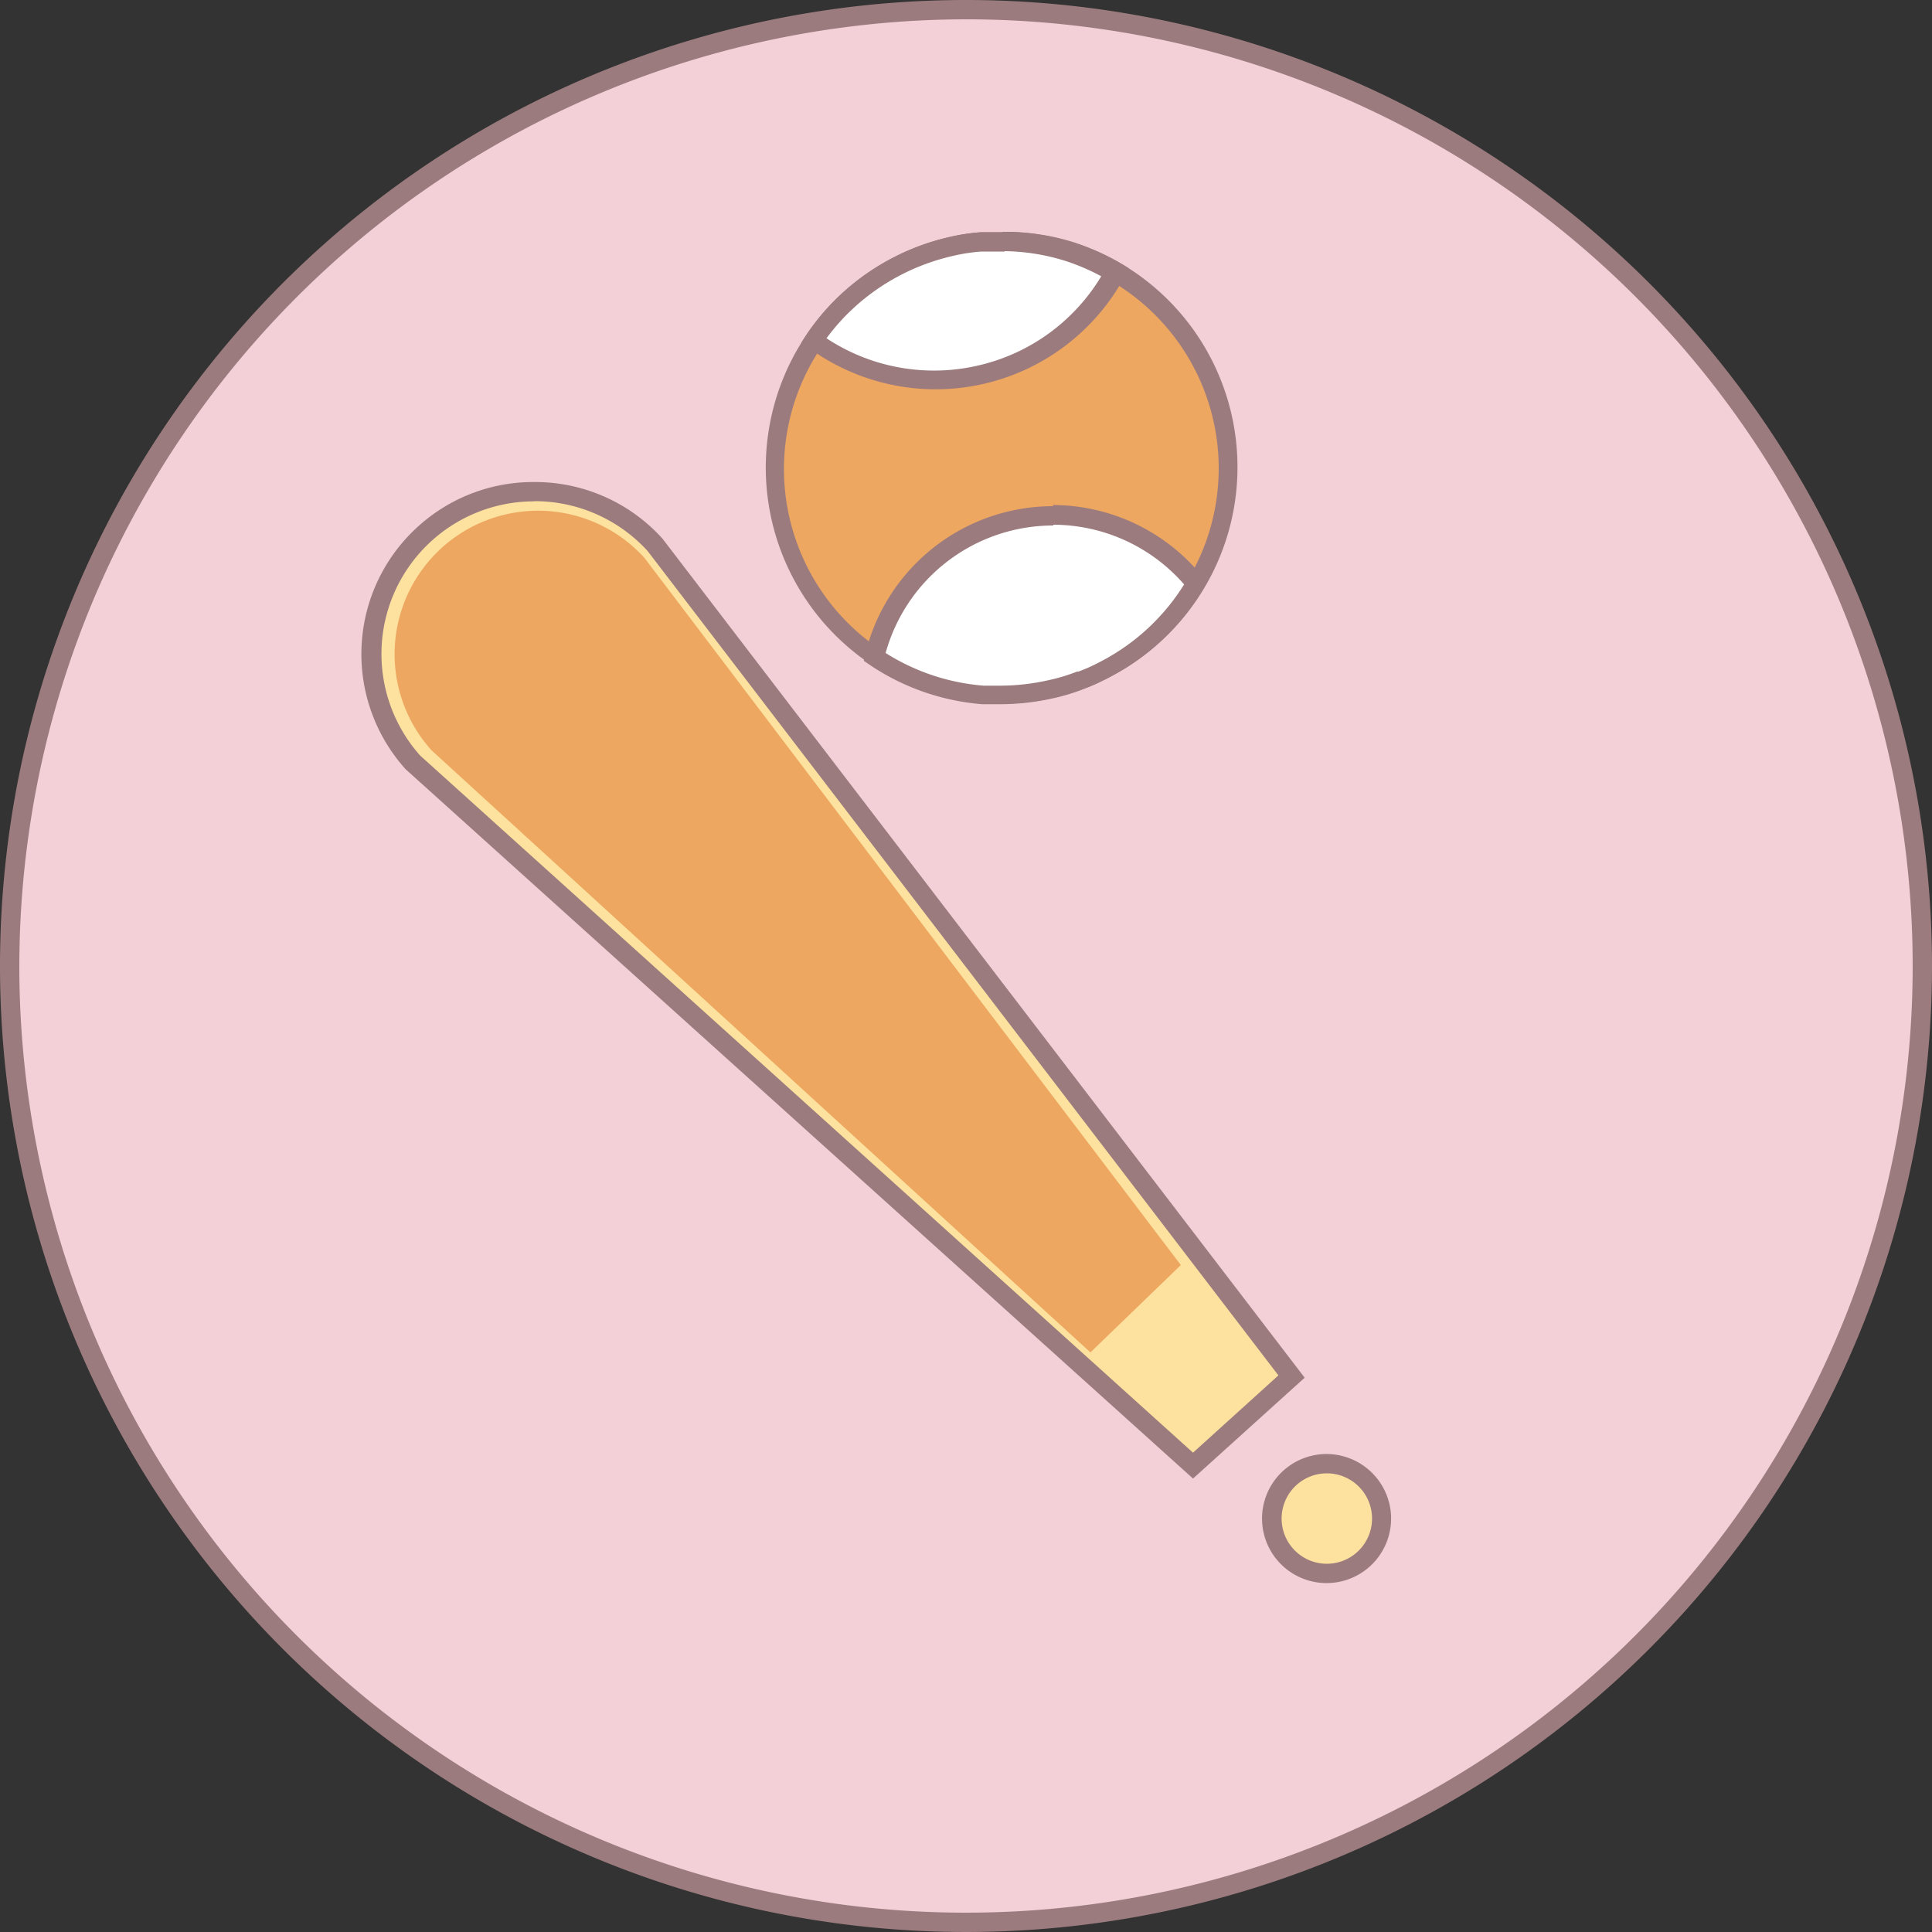 <svg xmlns="http://www.w3.org/2000/svg" viewBox="0 0 100 100"><rect x="0" y="0" width="100" height="100" fill="#333333" stroke="none"/><defs><style>.cls-1{fill:#f3cfd7;}.cls-2{fill:#9b7b7e;}.cls-3{fill:#fde29f;}.cls-4{fill:#eda761;}.cls-5{fill:#fff;}</style></defs><title>亲子中心</title><g id="图层_2" data-name="图层 2"><g id="图层_1-2" data-name="图层 1"><path class="cls-1" d="M50,99.5A49.5,49.5,0,1,1,99.5,50,49.56,49.56,0,0,1,50,99.5Z"/><path class="cls-2" d="M50,1A49,49,0,1,1,1,50,49.06,49.06,0,0,1,50,1m0-1a50,50,0,1,0,50,50A50,50,0,0,0,50,0Z"/><path class="cls-3" d="M21.41,39.44a8.4,8.4,0,0,1,12.5-11.23l32.93,43-5.1,4.61Z"/><path class="cls-2" d="M27.68,25.94h0a7.92,7.92,0,0,1,5.84,2.58L66.17,71.19l-4.42,4-40-36.08a7.9,7.9,0,0,1,5.89-13.16m0-1a8.87,8.87,0,0,0-6,2.3h0a8.9,8.9,0,0,0-.64,12.57L61.75,76.53l5.78-5.22L34.29,27.88a8.88,8.88,0,0,0-6.61-2.93Z"/><path class="cls-4" d="M56.44,70,22.34,38.84a7.43,7.43,0,0,1,.53-10.49h0a7.43,7.43,0,0,1,10.49.53l27.76,36.6"/><path class="cls-3" d="M68.66,81.44a2.86,2.86,0,0,1-2.76-2.21A2.84,2.84,0,0,1,68,75.83a2.86,2.86,0,0,1,.63-.07,2.84,2.84,0,0,1,.62,5.61A2.86,2.86,0,0,1,68.66,81.44Z"/><path class="cls-2" d="M68.67,76.26h0a2.34,2.34,0,1,1-.52.06,2.35,2.35,0,0,1,.52-.06m0-1a3.34,3.34,0,1,0,3.25,2.6,3.35,3.35,0,0,0-3.25-2.6Z"/><path class="cls-4" d="M51.74,36q-.45,0-.89,0a11.75,11.75,0,0,1-9-17.94,11.34,11.34,0,0,1,1.94-2.35A11.79,11.79,0,0,1,49.2,12.8a9.91,9.91,0,0,1,1.58-.24l1.17-.05a11.43,11.43,0,0,1,3.36.55,11.78,11.78,0,0,1,2.78,1.29,11.73,11.73,0,0,1-.41,20.06c-.24.14-.49.27-.74.4a8.79,8.79,0,0,1-1,.42,10.35,10.35,0,0,1-1.56.47A12,12,0,0,1,51.74,36Z"/><path class="cls-2" d="M52,13a10.93,10.93,0,0,1,3.19.52,11.25,11.25,0,0,1,2.66,1.23A11.23,11.23,0,0,1,57.41,34c-.24.14-.47.26-.71.38a8.3,8.3,0,0,1-.88.38h0l-.07,0a9.34,9.34,0,0,1-1.45.44,11.48,11.48,0,0,1-2.53.29c-.28,0-.57,0-.85,0a11.25,11.25,0,0,1-8.63-17.18A10.88,10.88,0,0,1,44.12,16a11.27,11.27,0,0,1,5.19-2.75,9.31,9.31,0,0,1,1.48-.23l1.12,0H52m-.09-1h0l-1.12,0a10.34,10.34,0,0,0-1.65.25,12.24,12.24,0,0,0-5.65,3,11.88,11.88,0,0,0-2,2.45,12.26,12.26,0,0,0,9.4,18.7q.46,0,.93,0a12.47,12.47,0,0,0,2.75-.31,10.35,10.35,0,0,0,1.6-.49h0a9.32,9.32,0,0,0,1-.44c.27-.13.52-.27.77-.41a12.23,12.23,0,0,0-2.46-22.26A11.94,11.94,0,0,0,51.88,12Z"/><path class="cls-5" d="M51.74,36q-.45,0-.89,0a11.65,11.65,0,0,1-5.61-2A9.5,9.5,0,0,1,61.9,30.21a11.59,11.59,0,0,1-4.23,4.19c-.24.14-.49.28-.74.4a8.79,8.79,0,0,1-1,.42,10.35,10.35,0,0,1-1.56.47A12,12,0,0,1,51.74,36Z"/><path class="cls-2" d="M54.51,27.16h0a9,9,0,0,1,6.78,3.09A11.1,11.1,0,0,1,57.41,34c-.24.14-.47.26-.71.38a8.3,8.3,0,0,1-.88.38h0l-.07,0a9.33,9.33,0,0,1-1.45.44,11.48,11.48,0,0,1-2.53.29c-.28,0-.57,0-.85,0a11.13,11.13,0,0,1-5.08-1.69,9,9,0,0,1,8.69-6.6m0-1a10,10,0,0,0-9.82,8,12.14,12.14,0,0,0,6.13,2.25q.46,0,.93,0a12.47,12.47,0,0,0,2.75-.31,10.35,10.35,0,0,0,1.6-.49h0a9.32,9.32,0,0,0,1-.44c.27-.13.52-.27.77-.41a12.13,12.13,0,0,0,4.58-4.66,10,10,0,0,0-8-4Z"/><path class="cls-5" d="M48.35,19.68a10.68,10.68,0,0,1-6.26-2,11.29,11.29,0,0,1,1.69-2A11.79,11.79,0,0,1,49.2,12.8a9.92,9.92,0,0,1,1.58-.24l1.17-.05a11.43,11.43,0,0,1,3.36.55,11.71,11.71,0,0,1,2.39,1.05,10.55,10.55,0,0,1-7,5.31A10.72,10.72,0,0,1,48.35,19.68Z"/><path class="cls-2" d="M52,13a10.93,10.93,0,0,1,3.19.52A11.09,11.09,0,0,1,57,14.3a10.05,10.05,0,0,1-6.42,4.63,10.1,10.1,0,0,1-7.8-1.42A10.87,10.87,0,0,1,44.12,16a11.27,11.27,0,0,1,5.19-2.75,9.31,9.31,0,0,1,1.48-.23l1.12,0H52m-.09-1h0l-1.12,0a10.34,10.34,0,0,0-1.65.25,12.24,12.24,0,0,0-5.65,3,11.88,11.88,0,0,0-2,2.45,11.12,11.12,0,0,0,16.94-3.83,12.24,12.24,0,0,0-2.89-1.34A11.94,11.94,0,0,0,51.88,12Z"/></g></g></svg>